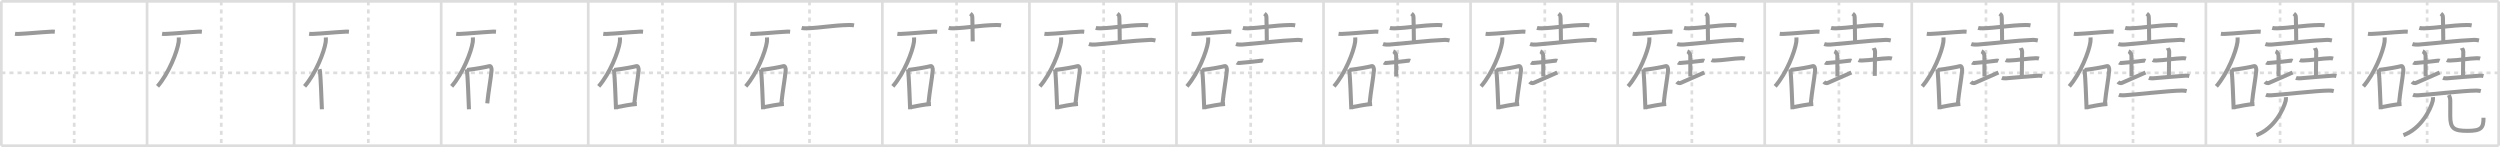 <svg width="1853px" height="109px" viewBox="0 0 1853 109" xmlns="http://www.w3.org/2000/svg" xmlns:xlink="http://www.w3.org/1999/xlink" xml:space="preserve" version="1.1" baseProfile="full">
<line x1="1" y1="1" x2="1852" y2="1" style="stroke:#ddd;stroke-width:2"></line>
<line x1="1" y1="1" x2="1" y2="108" style="stroke:#ddd;stroke-width:2"></line>
<line x1="1" y1="108" x2="1852" y2="108" style="stroke:#ddd;stroke-width:2"></line>
<line x1="1852" y1="1" x2="1852" y2="108" style="stroke:#ddd;stroke-width:2"></line>
<line x1="109" y1="1" x2="109" y2="108" style="stroke:#ddd;stroke-width:2"></line>
<line x1="218" y1="1" x2="218" y2="108" style="stroke:#ddd;stroke-width:2"></line>
<line x1="327" y1="1" x2="327" y2="108" style="stroke:#ddd;stroke-width:2"></line>
<line x1="436" y1="1" x2="436" y2="108" style="stroke:#ddd;stroke-width:2"></line>
<line x1="545" y1="1" x2="545" y2="108" style="stroke:#ddd;stroke-width:2"></line>
<line x1="654" y1="1" x2="654" y2="108" style="stroke:#ddd;stroke-width:2"></line>
<line x1="763" y1="1" x2="763" y2="108" style="stroke:#ddd;stroke-width:2"></line>
<line x1="872" y1="1" x2="872" y2="108" style="stroke:#ddd;stroke-width:2"></line>
<line x1="981" y1="1" x2="981" y2="108" style="stroke:#ddd;stroke-width:2"></line>
<line x1="1090" y1="1" x2="1090" y2="108" style="stroke:#ddd;stroke-width:2"></line>
<line x1="1199" y1="1" x2="1199" y2="108" style="stroke:#ddd;stroke-width:2"></line>
<line x1="1308" y1="1" x2="1308" y2="108" style="stroke:#ddd;stroke-width:2"></line>
<line x1="1417" y1="1" x2="1417" y2="108" style="stroke:#ddd;stroke-width:2"></line>
<line x1="1526" y1="1" x2="1526" y2="108" style="stroke:#ddd;stroke-width:2"></line>
<line x1="1635" y1="1" x2="1635" y2="108" style="stroke:#ddd;stroke-width:2"></line>
<line x1="1744" y1="1" x2="1744" y2="108" style="stroke:#ddd;stroke-width:2"></line>
<line x1="1" y1="54" x2="1852" y2="54" style="stroke:#ddd;stroke-width:2;stroke-dasharray:3 3"></line>
<line x1="55" y1="1" x2="55" y2="108" style="stroke:#ddd;stroke-width:2;stroke-dasharray:3 3"></line>
<line x1="164" y1="1" x2="164" y2="108" style="stroke:#ddd;stroke-width:2;stroke-dasharray:3 3"></line>
<line x1="273" y1="1" x2="273" y2="108" style="stroke:#ddd;stroke-width:2;stroke-dasharray:3 3"></line>
<line x1="382" y1="1" x2="382" y2="108" style="stroke:#ddd;stroke-width:2;stroke-dasharray:3 3"></line>
<line x1="491" y1="1" x2="491" y2="108" style="stroke:#ddd;stroke-width:2;stroke-dasharray:3 3"></line>
<line x1="600" y1="1" x2="600" y2="108" style="stroke:#ddd;stroke-width:2;stroke-dasharray:3 3"></line>
<line x1="709" y1="1" x2="709" y2="108" style="stroke:#ddd;stroke-width:2;stroke-dasharray:3 3"></line>
<line x1="818" y1="1" x2="818" y2="108" style="stroke:#ddd;stroke-width:2;stroke-dasharray:3 3"></line>
<line x1="927" y1="1" x2="927" y2="108" style="stroke:#ddd;stroke-width:2;stroke-dasharray:3 3"></line>
<line x1="1036" y1="1" x2="1036" y2="108" style="stroke:#ddd;stroke-width:2;stroke-dasharray:3 3"></line>
<line x1="1145" y1="1" x2="1145" y2="108" style="stroke:#ddd;stroke-width:2;stroke-dasharray:3 3"></line>
<line x1="1254" y1="1" x2="1254" y2="108" style="stroke:#ddd;stroke-width:2;stroke-dasharray:3 3"></line>
<line x1="1363" y1="1" x2="1363" y2="108" style="stroke:#ddd;stroke-width:2;stroke-dasharray:3 3"></line>
<line x1="1472" y1="1" x2="1472" y2="108" style="stroke:#ddd;stroke-width:2;stroke-dasharray:3 3"></line>
<line x1="1581" y1="1" x2="1581" y2="108" style="stroke:#ddd;stroke-width:2;stroke-dasharray:3 3"></line>
<line x1="1690" y1="1" x2="1690" y2="108" style="stroke:#ddd;stroke-width:2;stroke-dasharray:3 3"></line>
<line x1="1799" y1="1" x2="1799" y2="108" style="stroke:#ddd;stroke-width:2;stroke-dasharray:3 3"></line>
<path d="M11.13,25.05c0.65,0.1,1.85,0.13,2.49,0.1c8.15-0.35,13.85-1.09,24.73-1.7c1.08-0.06,1.73,0.05,2.28,0.1" style="fill:none;stroke:#999;stroke-width:3"></path>

<path d="M120.13,25.05c0.65,0.1,1.85,0.13,2.49,0.1c8.15-0.35,13.85-1.09,24.73-1.7c1.08-0.06,1.73,0.05,2.28,0.1" style="fill:none;stroke:#999;stroke-width:3"></path>
<path d="M132.5,27.75c0.04,0.85,0.09,2.2-0.09,3.43C131.34,38.41,125.18,54.28,116.75,64" style="fill:none;stroke:#999;stroke-width:3"></path>

<path d="M229.13,25.05c0.65,0.1,1.85,0.13,2.49,0.1c8.15-0.35,13.85-1.09,24.73-1.7c1.08-0.06,1.73,0.05,2.28,0.1" style="fill:none;stroke:#999;stroke-width:3"></path>
<path d="M241.5,27.75c0.04,0.85,0.09,2.2-0.09,3.43C240.34,38.41,234.18,54.28,225.75,64" style="fill:none;stroke:#999;stroke-width:3"></path>
<path d="M236.84,51.29c0.14,0.51,0.28,0.94,0.35,1.58c0.49,5.06,1.07,19.03,1.4,28.13" style="fill:none;stroke:#999;stroke-width:3"></path>

<path d="M338.13,25.05c0.65,0.1,1.85,0.13,2.49,0.1c8.15-0.35,13.85-1.09,24.73-1.7c1.08-0.06,1.73,0.05,2.28,0.1" style="fill:none;stroke:#999;stroke-width:3"></path>
<path d="M350.5,27.75c0.04,0.85,0.09,2.2-0.09,3.43C349.34,38.41,343.18,54.28,334.75,64" style="fill:none;stroke:#999;stroke-width:3"></path>
<path d="M345.84,51.29c0.14,0.51,0.28,0.94,0.35,1.58c0.49,5.06,1.07,19.03,1.4,28.13" style="fill:none;stroke:#999;stroke-width:3"></path>
<path d="M346.23,51.84C353.25,51,359.88,49.76,362.79,49c1.06-0.28,1.7,1.65,1.55,3.29c-0.63,6.77-2.26,14.95-3.19,24.31" style="fill:none;stroke:#999;stroke-width:3"></path>

<path d="M447.13,25.05c0.65,0.1,1.85,0.13,2.49,0.1c8.15-0.35,13.85-1.09,24.73-1.7c1.08-0.06,1.73,0.05,2.28,0.1" style="fill:none;stroke:#999;stroke-width:3"></path>
<path d="M459.5,27.75c0.04,0.85,0.09,2.2-0.09,3.43C458.34,38.41,452.18,54.28,443.75,64" style="fill:none;stroke:#999;stroke-width:3"></path>
<path d="M454.84,51.29c0.14,0.51,0.28,0.94,0.35,1.58c0.49,5.06,1.07,19.03,1.4,28.13" style="fill:none;stroke:#999;stroke-width:3"></path>
<path d="M455.23,51.84C462.25,51,468.88,49.76,471.79,49c1.06-0.28,1.7,1.65,1.55,3.29c-0.63,6.77-2.26,14.95-3.19,24.31" style="fill:none;stroke:#999;stroke-width:3"></path>
<path d="M457.0,79.43c5.25-0.93,9.5-1.93,15-2.36" style="fill:none;stroke:#999;stroke-width:3"></path>

<path d="M556.13,25.05c0.65,0.1,1.85,0.13,2.49,0.1c8.15-0.35,13.85-1.09,24.73-1.7c1.08-0.06,1.73,0.05,2.28,0.1" style="fill:none;stroke:#999;stroke-width:3"></path>
<path d="M568.5,27.75c0.04,0.85,0.09,2.2-0.09,3.43C567.34,38.41,561.18,54.28,552.75,64" style="fill:none;stroke:#999;stroke-width:3"></path>
<path d="M563.84,51.29c0.14,0.51,0.28,0.94,0.35,1.58c0.49,5.06,1.07,19.03,1.4,28.13" style="fill:none;stroke:#999;stroke-width:3"></path>
<path d="M564.23,51.84C571.25,51,577.88,49.76,580.79,49c1.06-0.28,1.7,1.65,1.55,3.29c-0.63,6.77-2.26,14.95-3.19,24.31" style="fill:none;stroke:#999;stroke-width:3"></path>
<path d="M566.0,79.43c5.25-0.93,9.5-1.93,15-2.36" style="fill:none;stroke:#999;stroke-width:3"></path>
<path d="M594.18,20.68c0.99,0.29,2.79,0.32,3.78,0.29c10.44-0.32,18.83-2.19,31.59-2.45c1.64-0.03,2.63,0.14,3.45,0.29" style="fill:none;stroke:#999;stroke-width:3"></path>

<path d="M665.13,25.05c0.65,0.1,1.85,0.13,2.49,0.1c8.15-0.35,13.85-1.09,24.73-1.7c1.08-0.06,1.73,0.05,2.28,0.1" style="fill:none;stroke:#999;stroke-width:3"></path>
<path d="M677.5,27.75c0.04,0.85,0.09,2.2-0.09,3.43C676.34,38.41,670.18,54.28,661.75,64" style="fill:none;stroke:#999;stroke-width:3"></path>
<path d="M672.84,51.29c0.14,0.51,0.28,0.94,0.35,1.58c0.49,5.06,1.07,19.03,1.4,28.13" style="fill:none;stroke:#999;stroke-width:3"></path>
<path d="M673.23,51.84C680.25,51,686.88,49.76,689.79,49c1.06-0.28,1.7,1.65,1.55,3.29c-0.63,6.77-2.26,14.95-3.19,24.31" style="fill:none;stroke:#999;stroke-width:3"></path>
<path d="M675.0,79.43c5.25-0.93,9.5-1.93,15-2.36" style="fill:none;stroke:#999;stroke-width:3"></path>
<path d="M703.18,20.68c0.99,0.29,2.79,0.32,3.78,0.29c10.44-0.32,18.83-2.19,31.59-2.45c1.64-0.03,2.63,0.14,3.45,0.29" style="fill:none;stroke:#999;stroke-width:3"></path>
<path d="M719.17,10.12c0.83,0.63,1.51,1.22,1.51,2.71c0,1.67,0.29,10.92,0.29,17.88" style="fill:none;stroke:#999;stroke-width:3"></path>

<path d="M774.13,25.05c0.65,0.1,1.85,0.13,2.49,0.1c8.15-0.35,13.85-1.09,24.73-1.7c1.08-0.06,1.73,0.05,2.28,0.1" style="fill:none;stroke:#999;stroke-width:3"></path>
<path d="M786.5,27.75c0.04,0.85,0.09,2.2-0.09,3.43C785.34,38.41,779.18,54.28,770.75,64" style="fill:none;stroke:#999;stroke-width:3"></path>
<path d="M781.84,51.29c0.14,0.51,0.28,0.94,0.35,1.58c0.49,5.06,1.07,19.03,1.4,28.13" style="fill:none;stroke:#999;stroke-width:3"></path>
<path d="M782.23,51.84C789.25,51,795.88,49.76,798.79,49c1.06-0.28,1.7,1.65,1.55,3.29c-0.63,6.77-2.26,14.95-3.19,24.31" style="fill:none;stroke:#999;stroke-width:3"></path>
<path d="M784.0,79.43c5.25-0.93,9.5-1.93,15-2.36" style="fill:none;stroke:#999;stroke-width:3"></path>
<path d="M812.18,20.68c0.99,0.29,2.79,0.32,3.78,0.29c10.44-0.32,18.83-2.19,31.59-2.45c1.64-0.03,2.63,0.14,3.45,0.29" style="fill:none;stroke:#999;stroke-width:3"></path>
<path d="M828.17,10.12c0.83,0.63,1.51,1.22,1.51,2.71c0,1.67,0.29,10.92,0.29,17.88" style="fill:none;stroke:#999;stroke-width:3"></path>
<path d="M807.1,32.63c1.17,0.41,3.32,0.5,4.49,0.41c14.51-1.14,27.76-2.92,40.74-3.45c1.95-0.08,3.13,0.19,4.1,0.4" style="fill:none;stroke:#999;stroke-width:3"></path>

<path d="M883.13,25.05c0.65,0.1,1.85,0.13,2.49,0.1c8.15-0.35,13.85-1.09,24.73-1.7c1.08-0.06,1.73,0.05,2.28,0.1" style="fill:none;stroke:#999;stroke-width:3"></path>
<path d="M895.5,27.75c0.04,0.85,0.09,2.2-0.09,3.43C894.34,38.41,888.18,54.28,879.75,64" style="fill:none;stroke:#999;stroke-width:3"></path>
<path d="M890.84,51.29c0.14,0.51,0.28,0.94,0.35,1.58c0.49,5.06,1.07,19.03,1.4,28.13" style="fill:none;stroke:#999;stroke-width:3"></path>
<path d="M891.23,51.84C898.25,51,904.88,49.76,907.79,49c1.06-0.28,1.7,1.65,1.55,3.29c-0.63,6.77-2.26,14.95-3.19,24.31" style="fill:none;stroke:#999;stroke-width:3"></path>
<path d="M893.0,79.43c5.25-0.93,9.5-1.93,15-2.36" style="fill:none;stroke:#999;stroke-width:3"></path>
<path d="M921.18,20.68c0.99,0.29,2.79,0.32,3.78,0.29c10.44-0.32,18.83-2.19,31.59-2.45c1.64-0.03,2.63,0.14,3.45,0.29" style="fill:none;stroke:#999;stroke-width:3"></path>
<path d="M937.17,10.12c0.83,0.63,1.51,1.22,1.51,2.71c0,1.67,0.29,10.92,0.29,17.88" style="fill:none;stroke:#999;stroke-width:3"></path>
<path d="M916.1,32.63c1.17,0.41,3.32,0.5,4.49,0.41c14.51-1.14,27.76-2.92,40.74-3.45c1.95-0.08,3.13,0.19,4.1,0.4" style="fill:none;stroke:#999;stroke-width:3"></path>
<path d="M916.75,46.38c0.46,0.31,1.37,0.32,1.83,0.29c3.05-0.2,12.39-1.13,15.66-1.62c0.76-0.12,1.6-0.15,1.98,0.01" style="fill:none;stroke:#999;stroke-width:3"></path>

<path d="M992.13,25.05c0.65,0.1,1.85,0.13,2.49,0.1c8.15-0.35,13.85-1.09,24.73-1.7c1.08-0.06,1.73,0.05,2.28,0.1" style="fill:none;stroke:#999;stroke-width:3"></path>
<path d="M1004.5,27.75c0.04,0.85,0.09,2.2-0.09,3.43C1003.34,38.41,997.18,54.28,988.75,64" style="fill:none;stroke:#999;stroke-width:3"></path>
<path d="M999.84,51.29c0.14,0.51,0.28,0.94,0.35,1.58c0.49,5.06,1.07,19.03,1.4,28.13" style="fill:none;stroke:#999;stroke-width:3"></path>
<path d="M1000.23,51.84C1007.25,51,1013.88,49.76,1016.79,49c1.06-0.28,1.7,1.65,1.55,3.29c-0.63,6.77-2.26,14.95-3.19,24.31" style="fill:none;stroke:#999;stroke-width:3"></path>
<path d="M1002.0,79.43c5.25-0.93,9.5-1.93,15-2.36" style="fill:none;stroke:#999;stroke-width:3"></path>
<path d="M1030.18,20.68c0.99,0.29,2.79,0.32,3.78,0.29c10.44-0.32,18.83-2.19,31.59-2.45c1.64-0.03,2.63,0.14,3.45,0.29" style="fill:none;stroke:#999;stroke-width:3"></path>
<path d="M1046.17,10.12c0.83,0.63,1.51,1.22,1.51,2.71c0,1.67,0.29,10.92,0.29,17.88" style="fill:none;stroke:#999;stroke-width:3"></path>
<path d="M1025.1,32.63c1.17,0.41,3.32,0.5,4.49,0.41c14.51-1.14,27.76-2.92,40.74-3.45c1.95-0.08,3.13,0.19,4.1,0.4" style="fill:none;stroke:#999;stroke-width:3"></path>
<path d="M1025.75,46.38c0.46,0.31,1.37,0.32,1.83,0.29c3.05-0.2,12.39-1.13,15.66-1.62c0.76-0.12,1.6-0.15,1.98,0.01" style="fill:none;stroke:#999;stroke-width:3"></path>
<path d="M1032.67,38c1.2,0.5,2.17,2.23,2.17,3.25c0,7.25,0.04,4.75,0.04,15.5" style="fill:none;stroke:#999;stroke-width:3"></path>

<path d="M1101.13,25.05c0.65,0.1,1.85,0.13,2.49,0.1c8.15-0.35,13.85-1.09,24.73-1.7c1.08-0.06,1.73,0.05,2.28,0.1" style="fill:none;stroke:#999;stroke-width:3"></path>
<path d="M1113.5,27.75c0.04,0.85,0.09,2.2-0.09,3.43C1112.34,38.41,1106.18,54.28,1097.75,64" style="fill:none;stroke:#999;stroke-width:3"></path>
<path d="M1108.84,51.29c0.14,0.51,0.28,0.94,0.35,1.58c0.49,5.06,1.07,19.03,1.4,28.13" style="fill:none;stroke:#999;stroke-width:3"></path>
<path d="M1109.23,51.84C1116.25,51,1122.88,49.76,1125.79,49c1.06-0.28,1.7,1.65,1.55,3.29c-0.63,6.77-2.26,14.95-3.19,24.31" style="fill:none;stroke:#999;stroke-width:3"></path>
<path d="M1111.0,79.43c5.25-0.93,9.5-1.93,15-2.36" style="fill:none;stroke:#999;stroke-width:3"></path>
<path d="M1139.18,20.68c0.99,0.29,2.79,0.32,3.78,0.29c10.44-0.32,18.83-2.19,31.59-2.45c1.64-0.03,2.63,0.14,3.45,0.29" style="fill:none;stroke:#999;stroke-width:3"></path>
<path d="M1155.17,10.12c0.83,0.63,1.51,1.22,1.51,2.71c0,1.67,0.29,10.92,0.29,17.88" style="fill:none;stroke:#999;stroke-width:3"></path>
<path d="M1134.1,32.63c1.17,0.41,3.32,0.5,4.49,0.41c14.51-1.14,27.76-2.92,40.74-3.45c1.95-0.08,3.13,0.19,4.1,0.4" style="fill:none;stroke:#999;stroke-width:3"></path>
<path d="M1134.75,46.38c0.46,0.31,1.37,0.32,1.83,0.29c3.05-0.2,12.39-1.13,15.66-1.62c0.76-0.12,1.6-0.15,1.98,0.01" style="fill:none;stroke:#999;stroke-width:3"></path>
<path d="M1141.67,38c1.2,0.5,2.17,2.23,2.17,3.25c0,7.25,0.04,4.75,0.04,15.5" style="fill:none;stroke:#999;stroke-width:3"></path>
<path d="M1133.84,60.66c0.54,0.58,1.63,1.41,3.25,0.64c4.51-2.13,12.64-5.42,17.15-7.55" style="fill:none;stroke:#999;stroke-width:3"></path>

<path d="M1210.13,25.05c0.65,0.1,1.85,0.13,2.49,0.1c8.15-0.35,13.85-1.09,24.73-1.7c1.08-0.06,1.73,0.05,2.28,0.1" style="fill:none;stroke:#999;stroke-width:3"></path>
<path d="M1222.5,27.75c0.04,0.85,0.09,2.2-0.09,3.43C1221.34,38.41,1215.18,54.28,1206.75,64" style="fill:none;stroke:#999;stroke-width:3"></path>
<path d="M1217.84,51.29c0.14,0.51,0.28,0.94,0.35,1.58c0.49,5.06,1.07,19.03,1.4,28.13" style="fill:none;stroke:#999;stroke-width:3"></path>
<path d="M1218.23,51.84C1225.25,51,1231.88,49.76,1234.79,49c1.06-0.28,1.7,1.65,1.55,3.29c-0.63,6.77-2.26,14.95-3.19,24.31" style="fill:none;stroke:#999;stroke-width:3"></path>
<path d="M1220.0,79.43c5.25-0.93,9.5-1.93,15-2.36" style="fill:none;stroke:#999;stroke-width:3"></path>
<path d="M1248.18,20.68c0.99,0.29,2.79,0.32,3.78,0.29c10.44-0.32,18.83-2.19,31.59-2.45c1.64-0.03,2.63,0.14,3.45,0.29" style="fill:none;stroke:#999;stroke-width:3"></path>
<path d="M1264.17,10.12c0.83,0.63,1.51,1.22,1.51,2.71c0,1.67,0.29,10.92,0.29,17.88" style="fill:none;stroke:#999;stroke-width:3"></path>
<path d="M1243.1,32.63c1.17,0.41,3.32,0.5,4.49,0.41c14.51-1.14,27.76-2.92,40.74-3.45c1.95-0.08,3.13,0.19,4.1,0.4" style="fill:none;stroke:#999;stroke-width:3"></path>
<path d="M1243.75,46.38c0.46,0.31,1.37,0.32,1.83,0.29c3.05-0.2,12.39-1.13,15.66-1.62c0.76-0.12,1.6-0.15,1.98,0.01" style="fill:none;stroke:#999;stroke-width:3"></path>
<path d="M1250.67,38c1.2,0.5,2.17,2.23,2.17,3.25c0,7.25,0.04,4.75,0.04,15.5" style="fill:none;stroke:#999;stroke-width:3"></path>
<path d="M1242.84,60.66c0.54,0.58,1.63,1.41,3.25,0.64c4.51-2.13,12.64-5.42,17.15-7.55" style="fill:none;stroke:#999;stroke-width:3"></path>
<path d="M1268.61,44.53c0.64,0.32,1.81,0.33,2.45,0.32c5.93-0.11,14.2-1.61,20-1.71c1.06-0.02,1.7,0.15,2.23,0.31" style="fill:none;stroke:#999;stroke-width:3"></path>

<path d="M1319.13,25.05c0.65,0.1,1.85,0.13,2.49,0.1c8.15-0.35,13.85-1.09,24.73-1.7c1.08-0.06,1.73,0.05,2.28,0.1" style="fill:none;stroke:#999;stroke-width:3"></path>
<path d="M1331.5,27.75c0.04,0.85,0.09,2.2-0.09,3.43C1330.34,38.41,1324.18,54.28,1315.75,64" style="fill:none;stroke:#999;stroke-width:3"></path>
<path d="M1326.84,51.29c0.14,0.51,0.28,0.94,0.35,1.58c0.49,5.06,1.07,19.03,1.4,28.13" style="fill:none;stroke:#999;stroke-width:3"></path>
<path d="M1327.23,51.84C1334.25,51,1340.88,49.76,1343.79,49c1.06-0.28,1.7,1.65,1.55,3.29c-0.63,6.77-2.26,14.95-3.19,24.31" style="fill:none;stroke:#999;stroke-width:3"></path>
<path d="M1329.0,79.43c5.25-0.93,9.5-1.93,15-2.36" style="fill:none;stroke:#999;stroke-width:3"></path>
<path d="M1357.18,20.68c0.99,0.29,2.79,0.32,3.78,0.29c10.44-0.32,18.83-2.19,31.59-2.45c1.64-0.03,2.63,0.14,3.45,0.29" style="fill:none;stroke:#999;stroke-width:3"></path>
<path d="M1373.17,10.12c0.83,0.63,1.51,1.22,1.51,2.71c0,1.67,0.29,10.92,0.29,17.88" style="fill:none;stroke:#999;stroke-width:3"></path>
<path d="M1352.1,32.63c1.17,0.41,3.32,0.5,4.49,0.41c14.51-1.14,27.76-2.92,40.74-3.45c1.95-0.08,3.13,0.19,4.1,0.4" style="fill:none;stroke:#999;stroke-width:3"></path>
<path d="M1352.75,46.38c0.46,0.31,1.37,0.32,1.83,0.29c3.05-0.2,12.39-1.13,15.66-1.62c0.76-0.12,1.6-0.15,1.98,0.01" style="fill:none;stroke:#999;stroke-width:3"></path>
<path d="M1359.67,38c1.2,0.5,2.17,2.23,2.17,3.25c0,7.25,0.04,4.75,0.04,15.5" style="fill:none;stroke:#999;stroke-width:3"></path>
<path d="M1351.84,60.66c0.54,0.58,1.63,1.41,3.25,0.64c4.51-2.13,12.64-5.42,17.15-7.55" style="fill:none;stroke:#999;stroke-width:3"></path>
<path d="M1377.61,44.53c0.64,0.32,1.81,0.33,2.45,0.32c5.93-0.11,14.2-1.61,20-1.71c1.06-0.02,1.7,0.15,2.23,0.31" style="fill:none;stroke:#999;stroke-width:3"></path>
<path d="M1388.71,35.62c0.07,0.23,1.09,1.22,1.09,2.71c0,1.67-0.22,10.92-0.22,17.88" style="fill:none;stroke:#999;stroke-width:3"></path>

<path d="M1428.13,25.05c0.65,0.1,1.85,0.13,2.49,0.1c8.15-0.35,13.85-1.09,24.73-1.7c1.08-0.06,1.73,0.05,2.28,0.1" style="fill:none;stroke:#999;stroke-width:3"></path>
<path d="M1440.5,27.75c0.04,0.85,0.09,2.2-0.09,3.43C1439.34,38.41,1433.18,54.28,1424.75,64" style="fill:none;stroke:#999;stroke-width:3"></path>
<path d="M1435.84,51.29c0.14,0.51,0.28,0.94,0.35,1.58c0.49,5.06,1.07,19.03,1.4,28.13" style="fill:none;stroke:#999;stroke-width:3"></path>
<path d="M1436.23,51.84C1443.25,51,1449.88,49.76,1452.79,49c1.06-0.28,1.7,1.65,1.55,3.29c-0.63,6.77-2.26,14.95-3.19,24.31" style="fill:none;stroke:#999;stroke-width:3"></path>
<path d="M1438.0,79.43c5.25-0.93,9.5-1.93,15-2.36" style="fill:none;stroke:#999;stroke-width:3"></path>
<path d="M1466.18,20.68c0.99,0.29,2.79,0.32,3.78,0.29c10.44-0.32,18.83-2.19,31.59-2.45c1.64-0.03,2.63,0.14,3.45,0.29" style="fill:none;stroke:#999;stroke-width:3"></path>
<path d="M1482.17,10.12c0.83,0.63,1.51,1.22,1.51,2.71c0,1.67,0.29,10.92,0.29,17.88" style="fill:none;stroke:#999;stroke-width:3"></path>
<path d="M1461.1,32.63c1.17,0.41,3.32,0.5,4.49,0.41c14.51-1.14,27.76-2.92,40.74-3.45c1.95-0.08,3.13,0.19,4.1,0.4" style="fill:none;stroke:#999;stroke-width:3"></path>
<path d="M1461.75,46.38c0.46,0.31,1.37,0.32,1.83,0.29c3.05-0.2,12.39-1.13,15.66-1.62c0.76-0.12,1.6-0.15,1.98,0.01" style="fill:none;stroke:#999;stroke-width:3"></path>
<path d="M1468.67,38c1.2,0.5,2.17,2.23,2.17,3.25c0,7.25,0.04,4.75,0.04,15.5" style="fill:none;stroke:#999;stroke-width:3"></path>
<path d="M1460.84,60.66c0.54,0.58,1.63,1.41,3.25,0.64c4.51-2.13,12.64-5.42,17.15-7.55" style="fill:none;stroke:#999;stroke-width:3"></path>
<path d="M1486.61,44.53c0.64,0.32,1.81,0.33,2.45,0.32c5.93-0.11,14.2-1.61,20-1.71c1.06-0.02,1.7,0.15,2.23,0.31" style="fill:none;stroke:#999;stroke-width:3"></path>
<path d="M1497.71,35.62c0.07,0.23,1.09,1.22,1.09,2.71c0,1.67-0.22,10.92-0.22,17.88" style="fill:none;stroke:#999;stroke-width:3"></path>
<path d="M1483.77,57.73c0.74,0.3,2.48,0.37,3.22,0.3c6.61-0.54,17.53-1.54,24.16-1.95c1.23-0.08,1.98,0.15,2.59,0.3" style="fill:none;stroke:#999;stroke-width:3"></path>

<path d="M1537.13,25.05c0.65,0.1,1.85,0.13,2.49,0.1c8.15-0.35,13.85-1.09,24.73-1.7c1.08-0.06,1.73,0.05,2.28,0.1" style="fill:none;stroke:#999;stroke-width:3"></path>
<path d="M1549.5,27.75c0.04,0.85,0.09,2.2-0.09,3.43C1548.34,38.41,1542.18,54.28,1533.75,64" style="fill:none;stroke:#999;stroke-width:3"></path>
<path d="M1544.84,51.29c0.14,0.51,0.28,0.94,0.35,1.58c0.49,5.06,1.07,19.03,1.4,28.13" style="fill:none;stroke:#999;stroke-width:3"></path>
<path d="M1545.23,51.84C1552.25,51,1558.88,49.76,1561.79,49c1.06-0.28,1.7,1.65,1.55,3.29c-0.63,6.77-2.26,14.95-3.19,24.31" style="fill:none;stroke:#999;stroke-width:3"></path>
<path d="M1547.0,79.43c5.25-0.93,9.5-1.93,15-2.36" style="fill:none;stroke:#999;stroke-width:3"></path>
<path d="M1575.18,20.68c0.99,0.29,2.79,0.32,3.78,0.29c10.44-0.32,18.83-2.19,31.59-2.45c1.64-0.03,2.63,0.14,3.45,0.29" style="fill:none;stroke:#999;stroke-width:3"></path>
<path d="M1591.17,10.12c0.83,0.63,1.51,1.22,1.51,2.71c0,1.67,0.29,10.92,0.29,17.88" style="fill:none;stroke:#999;stroke-width:3"></path>
<path d="M1570.1,32.63c1.17,0.41,3.32,0.5,4.49,0.41c14.51-1.14,27.76-2.92,40.74-3.45c1.95-0.08,3.13,0.19,4.1,0.4" style="fill:none;stroke:#999;stroke-width:3"></path>
<path d="M1570.75,46.38c0.46,0.31,1.37,0.32,1.83,0.29c3.05-0.2,12.39-1.13,15.66-1.62c0.76-0.12,1.6-0.15,1.98,0.01" style="fill:none;stroke:#999;stroke-width:3"></path>
<path d="M1577.67,38c1.2,0.5,2.17,2.23,2.17,3.25c0,7.25,0.04,4.75,0.04,15.5" style="fill:none;stroke:#999;stroke-width:3"></path>
<path d="M1569.84,60.66c0.54,0.58,1.63,1.41,3.25,0.64c4.51-2.13,12.64-5.42,17.15-7.55" style="fill:none;stroke:#999;stroke-width:3"></path>
<path d="M1595.61,44.53c0.64,0.32,1.81,0.33,2.45,0.32c5.93-0.11,14.2-1.61,20-1.71c1.06-0.02,1.7,0.15,2.23,0.31" style="fill:none;stroke:#999;stroke-width:3"></path>
<path d="M1606.71,35.62c0.07,0.23,1.09,1.22,1.09,2.71c0,1.67-0.22,10.92-0.22,17.88" style="fill:none;stroke:#999;stroke-width:3"></path>
<path d="M1592.77,57.73c0.74,0.3,2.48,0.37,3.22,0.3c6.61-0.54,17.53-1.54,24.16-1.95c1.23-0.08,1.98,0.15,2.59,0.3" style="fill:none;stroke:#999;stroke-width:3"></path>
<path d="M1570.52,70.25c0.96,0.4,2.71,0.44,3.67,0.4c6.67-0.29,34.11-3.52,43.21-3.52c1.59,0,2.55,0.19,3.35,0.39" style="fill:none;stroke:#999;stroke-width:3"></path>

<path d="M1646.13,25.05c0.65,0.1,1.85,0.13,2.49,0.1c8.15-0.35,13.85-1.09,24.73-1.7c1.08-0.06,1.73,0.05,2.28,0.1" style="fill:none;stroke:#999;stroke-width:3"></path>
<path d="M1658.5,27.75c0.04,0.85,0.09,2.2-0.09,3.43C1657.34,38.41,1651.18,54.28,1642.75,64" style="fill:none;stroke:#999;stroke-width:3"></path>
<path d="M1653.84,51.29c0.14,0.51,0.28,0.94,0.35,1.58c0.49,5.06,1.07,19.03,1.4,28.13" style="fill:none;stroke:#999;stroke-width:3"></path>
<path d="M1654.23,51.84C1661.25,51,1667.88,49.76,1670.79,49c1.06-0.28,1.7,1.65,1.55,3.29c-0.63,6.77-2.26,14.95-3.19,24.31" style="fill:none;stroke:#999;stroke-width:3"></path>
<path d="M1656.0,79.43c5.25-0.93,9.5-1.93,15-2.36" style="fill:none;stroke:#999;stroke-width:3"></path>
<path d="M1684.18,20.68c0.99,0.29,2.79,0.32,3.78,0.29c10.44-0.32,18.83-2.19,31.59-2.45c1.64-0.03,2.63,0.14,3.45,0.29" style="fill:none;stroke:#999;stroke-width:3"></path>
<path d="M1700.17,10.12c0.83,0.63,1.51,1.22,1.51,2.71c0,1.67,0.29,10.92,0.29,17.88" style="fill:none;stroke:#999;stroke-width:3"></path>
<path d="M1679.1,32.63c1.17,0.41,3.32,0.5,4.49,0.41c14.51-1.14,27.76-2.92,40.74-3.45c1.95-0.08,3.13,0.19,4.1,0.4" style="fill:none;stroke:#999;stroke-width:3"></path>
<path d="M1679.75,46.38c0.46,0.31,1.37,0.32,1.83,0.29c3.05-0.2,12.39-1.13,15.66-1.62c0.76-0.12,1.6-0.15,1.98,0.01" style="fill:none;stroke:#999;stroke-width:3"></path>
<path d="M1686.67,38c1.2,0.5,2.17,2.23,2.17,3.25c0,7.25,0.04,4.75,0.04,15.5" style="fill:none;stroke:#999;stroke-width:3"></path>
<path d="M1678.84,60.66c0.54,0.58,1.63,1.41,3.25,0.64c4.51-2.13,12.64-5.42,17.15-7.55" style="fill:none;stroke:#999;stroke-width:3"></path>
<path d="M1704.61,44.53c0.64,0.32,1.81,0.33,2.45,0.32c5.93-0.11,14.2-1.61,20-1.71c1.06-0.02,1.7,0.15,2.23,0.31" style="fill:none;stroke:#999;stroke-width:3"></path>
<path d="M1715.71,35.62c0.07,0.23,1.09,1.22,1.09,2.71c0,1.67-0.22,10.92-0.22,17.88" style="fill:none;stroke:#999;stroke-width:3"></path>
<path d="M1701.77,57.73c0.74,0.3,2.48,0.37,3.22,0.3c6.61-0.54,17.53-1.54,24.16-1.95c1.23-0.08,1.98,0.15,2.59,0.3" style="fill:none;stroke:#999;stroke-width:3"></path>
<path d="M1679.52,70.25c0.96,0.4,2.71,0.44,3.67,0.4c6.67-0.29,34.11-3.52,43.21-3.52c1.59,0,2.55,0.19,3.35,0.39" style="fill:none;stroke:#999;stroke-width:3"></path>
<path d="M1694.29,72c0.06,0.66,0.11,1.71-0.12,2.67c-1.62,6.57-8.68,20.7-21.75,25.5" style="fill:none;stroke:#999;stroke-width:3"></path>

<path d="M1755.13,25.05c0.65,0.1,1.85,0.13,2.49,0.1c8.15-0.35,13.85-1.09,24.73-1.7c1.08-0.06,1.73,0.05,2.28,0.1" style="fill:none;stroke:#999;stroke-width:3"></path>
<path d="M1767.5,27.75c0.04,0.85,0.09,2.2-0.09,3.43C1766.34,38.41,1760.18,54.28,1751.75,64" style="fill:none;stroke:#999;stroke-width:3"></path>
<path d="M1762.84,51.29c0.14,0.51,0.28,0.94,0.35,1.58c0.49,5.06,1.07,19.03,1.4,28.13" style="fill:none;stroke:#999;stroke-width:3"></path>
<path d="M1763.23,51.84C1770.25,51,1776.88,49.76,1779.79,49c1.06-0.28,1.7,1.65,1.55,3.29c-0.63,6.77-2.26,14.95-3.19,24.31" style="fill:none;stroke:#999;stroke-width:3"></path>
<path d="M1765.0,79.43c5.25-0.93,9.5-1.93,15-2.36" style="fill:none;stroke:#999;stroke-width:3"></path>
<path d="M1793.18,20.68c0.99,0.29,2.79,0.32,3.78,0.29c10.44-0.32,18.83-2.19,31.59-2.45c1.64-0.03,2.63,0.14,3.45,0.29" style="fill:none;stroke:#999;stroke-width:3"></path>
<path d="M1809.17,10.12c0.83,0.63,1.51,1.22,1.51,2.71c0,1.67,0.29,10.92,0.29,17.88" style="fill:none;stroke:#999;stroke-width:3"></path>
<path d="M1788.1,32.63c1.17,0.41,3.32,0.5,4.49,0.41c14.51-1.14,27.76-2.92,40.74-3.45c1.95-0.08,3.13,0.19,4.1,0.4" style="fill:none;stroke:#999;stroke-width:3"></path>
<path d="M1788.75,46.38c0.46,0.31,1.37,0.32,1.83,0.29c3.05-0.2,12.39-1.13,15.66-1.62c0.76-0.12,1.6-0.15,1.98,0.01" style="fill:none;stroke:#999;stroke-width:3"></path>
<path d="M1795.67,38c1.2,0.5,2.17,2.23,2.17,3.25c0,7.25,0.04,4.75,0.04,15.5" style="fill:none;stroke:#999;stroke-width:3"></path>
<path d="M1787.84,60.66c0.54,0.58,1.63,1.41,3.25,0.64c4.51-2.13,12.64-5.42,17.15-7.55" style="fill:none;stroke:#999;stroke-width:3"></path>
<path d="M1813.61,44.53c0.64,0.32,1.81,0.33,2.45,0.32c5.93-0.11,14.2-1.61,20-1.71c1.06-0.02,1.7,0.15,2.23,0.31" style="fill:none;stroke:#999;stroke-width:3"></path>
<path d="M1824.71,35.62c0.07,0.23,1.09,1.22,1.09,2.71c0,1.67-0.22,10.92-0.22,17.88" style="fill:none;stroke:#999;stroke-width:3"></path>
<path d="M1810.77,57.73c0.74,0.3,2.48,0.37,3.22,0.3c6.61-0.54,17.53-1.54,24.16-1.95c1.23-0.08,1.98,0.15,2.59,0.3" style="fill:none;stroke:#999;stroke-width:3"></path>
<path d="M1788.52,70.25c0.96,0.4,2.71,0.44,3.67,0.4c6.67-0.29,34.11-3.52,43.21-3.52c1.59,0,2.55,0.19,3.35,0.39" style="fill:none;stroke:#999;stroke-width:3"></path>
<path d="M1803.29,72c0.06,0.66,0.11,1.71-0.12,2.67c-1.62,6.57-8.68,20.7-21.75,25.5" style="fill:none;stroke:#999;stroke-width:3"></path>
<path d="M1815.09,70.41c0.57,1.14,1.06,2.49,1.06,4.25c0,2.36-0.02,5.9-0.02,11.25c0,9.37,2.63,11.08,12.82,11.08c10.19,0,11.83-2.19,11.83-9.73" style="fill:none;stroke:#999;stroke-width:3"></path>

</svg>